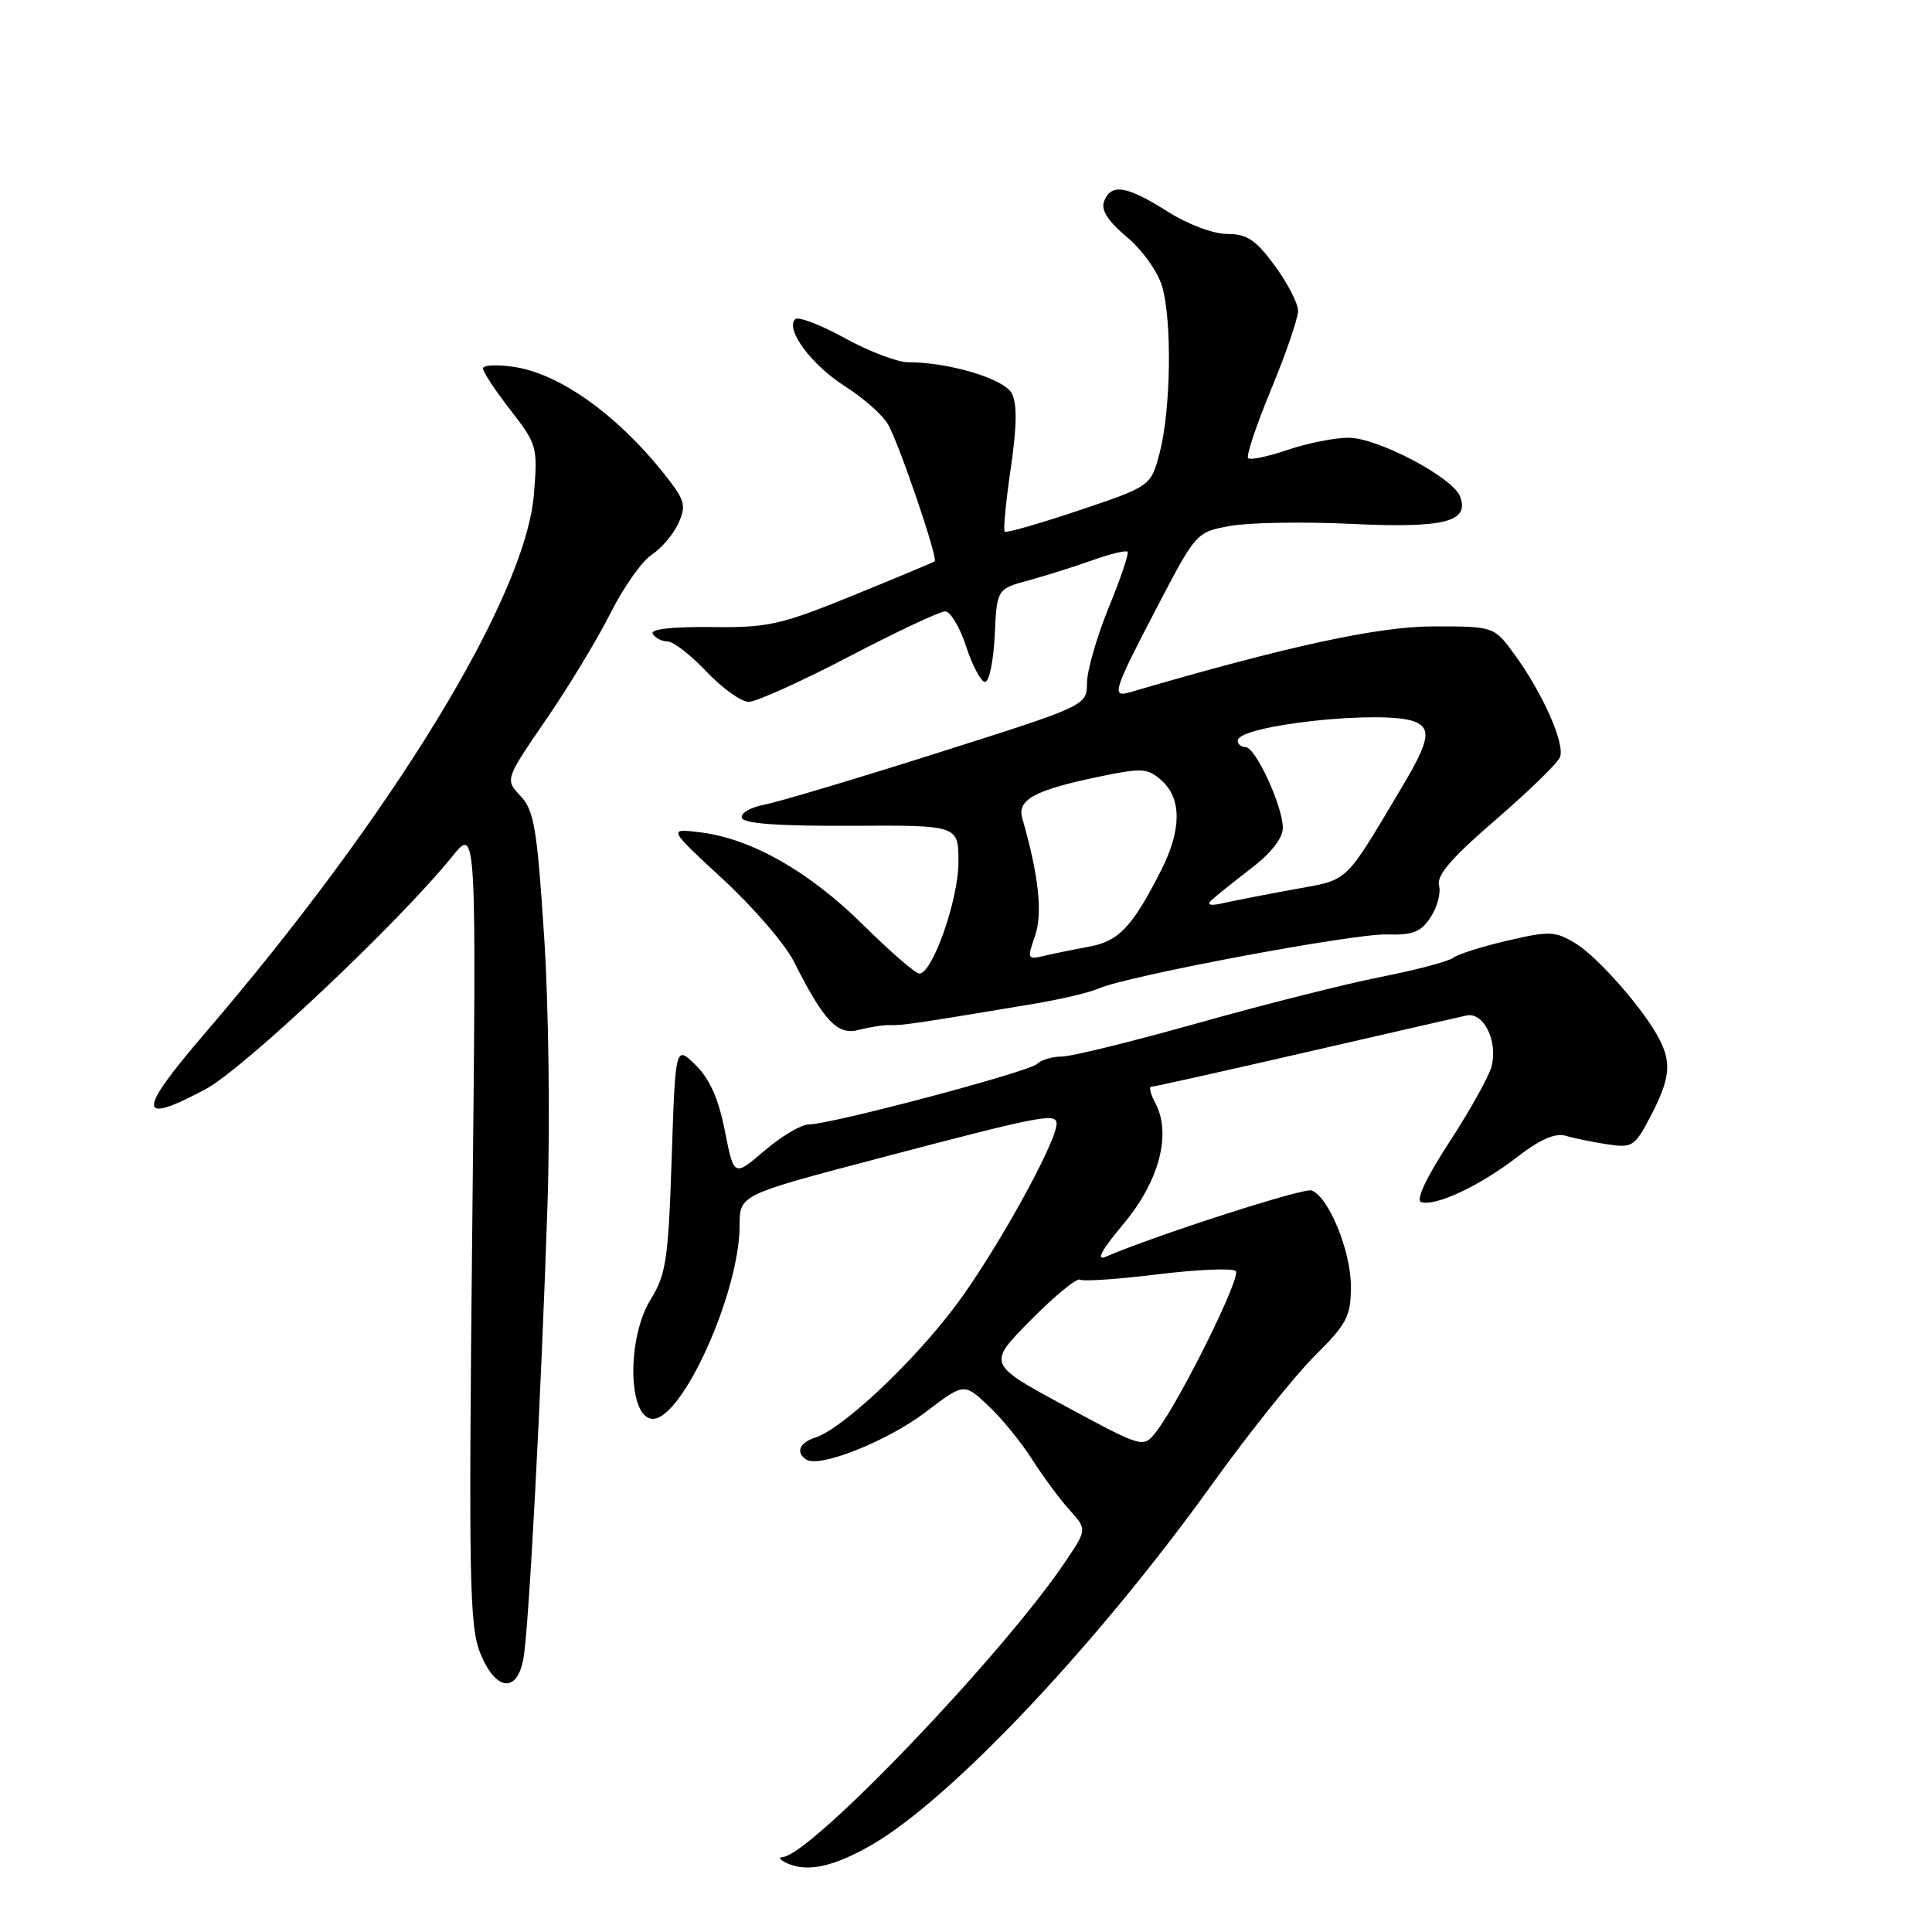 <?xml version="1.0" encoding="UTF-8" standalone="no"?>
<!DOCTYPE svg PUBLIC "-//W3C//DTD SVG 1.1//EN" "http://www.w3.org/Graphics/SVG/1.1/DTD/svg11.dtd" >
<svg xmlns="http://www.w3.org/2000/svg" xmlns:xlink="http://www.w3.org/1999/xlink" version="1.1" viewBox="0 0 256 256">
 <g >
 <path fill="currentColor"
d=" M 115.50 244.46 C 126.03 238.38 145.39 217.87 160.66 196.60 C 165.44 189.95 171.52 182.34 174.18 179.69 C 178.51 175.38 179.00 174.43 179.00 170.40 C 179.00 165.75 176.02 158.52 173.78 157.74 C 172.71 157.37 153.09 163.69 146.50 166.53 C 145.18 167.10 145.98 165.62 148.88 162.16 C 153.63 156.47 155.26 150.23 153.08 146.15 C 152.45 144.97 152.21 144.00 152.55 144.00 C 152.89 144.00 162.02 141.97 172.83 139.48 C 183.65 136.99 193.31 134.78 194.31 134.56 C 196.57 134.06 198.49 137.90 197.65 141.27 C 197.32 142.59 194.81 147.10 192.08 151.28 C 189.00 156.00 187.57 159.03 188.31 159.28 C 190.17 159.90 196.06 157.15 200.98 153.35 C 204.08 150.96 206.09 150.08 207.48 150.50 C 208.59 150.83 211.07 151.34 213.00 151.63 C 216.30 152.13 216.63 151.92 218.75 147.83 C 221.28 142.97 221.51 140.86 219.87 137.68 C 217.84 133.77 211.75 126.82 208.76 125.00 C 206.07 123.37 205.32 123.34 199.73 124.64 C 196.37 125.42 193.15 126.45 192.56 126.91 C 191.98 127.38 187.68 128.52 183.00 129.44 C 178.32 130.37 167.41 133.12 158.74 135.56 C 150.07 138.00 141.95 140.00 140.69 140.00 C 139.43 140.00 137.96 140.44 137.43 140.97 C 136.38 142.02 110.05 149.00 107.14 149.00 C 106.16 149.00 103.54 150.56 101.30 152.47 C 97.25 155.94 97.25 155.94 96.05 149.85 C 95.22 145.62 94.04 142.96 92.18 141.13 C 89.50 138.50 89.50 138.50 89.00 153.50 C 88.56 166.81 88.25 168.91 86.25 172.12 C 83.01 177.32 83.19 188.00 86.52 188.00 C 90.46 188.00 98.00 171.19 98.00 162.41 C 98.00 158.33 98.00 158.33 116.25 153.53 C 138.01 147.80 140.00 147.41 140.00 148.91 C 140.00 151.38 131.83 166.10 126.58 173.07 C 120.91 180.61 111.58 189.37 108.00 190.50 C 105.90 191.17 105.39 192.50 106.88 193.42 C 108.65 194.52 117.64 190.92 122.61 187.14 C 127.73 183.24 127.73 183.24 130.91 186.22 C 132.67 187.86 135.29 191.06 136.74 193.35 C 138.20 195.63 140.43 198.66 141.71 200.07 C 144.04 202.65 144.04 202.65 141.19 206.89 C 132.90 219.23 107.43 245.85 103.70 246.07 C 103.04 246.11 103.40 246.52 104.50 246.98 C 107.14 248.08 110.60 247.28 115.50 244.46 Z  M 69.36 219.75 C 70.08 215.74 71.71 184.96 72.55 159.50 C 72.90 148.96 72.70 133.19 72.10 124.08 C 71.17 109.76 70.77 107.38 68.97 105.47 C 66.92 103.28 66.92 103.28 72.33 95.39 C 75.31 91.05 79.16 84.70 80.88 81.27 C 82.60 77.84 85.06 74.35 86.35 73.51 C 87.64 72.66 89.23 70.80 89.88 69.37 C 90.91 67.11 90.75 66.36 88.66 63.63 C 82.35 55.40 74.46 49.61 68.25 48.64 C 65.91 48.27 64.00 48.36 64.00 48.82 C 64.00 49.29 65.64 51.77 67.64 54.34 C 71.15 58.85 71.26 59.22 70.75 65.46 C 69.66 79.07 52.07 107.89 27.08 137.00 C 18.13 147.42 18.17 149.17 27.24 144.32 C 32.32 141.60 52.87 122.22 59.91 113.50 C 63.14 109.50 63.14 109.50 62.58 162.26 C 62.09 209.10 62.20 215.46 63.62 219.01 C 65.65 224.07 68.52 224.44 69.36 219.75 Z  M 118.00 135.83 C 119.42 135.91 121.69 135.57 137.00 133.01 C 140.57 132.41 144.40 131.51 145.50 131.01 C 149.06 129.37 179.37 123.68 183.74 123.82 C 187.21 123.93 188.27 123.51 189.57 121.53 C 190.45 120.19 190.95 118.29 190.68 117.30 C 190.33 116.00 192.40 113.60 198.18 108.63 C 202.57 104.84 206.41 101.11 206.71 100.32 C 207.38 98.56 204.48 91.97 200.77 86.84 C 197.99 83.00 197.99 83.00 189.94 83.00 C 182.64 83.00 170.58 85.62 149.75 91.72 C 147.23 92.46 147.50 91.60 153.29 80.50 C 158.49 70.54 158.51 70.51 163.00 69.69 C 165.47 69.24 172.71 69.11 179.08 69.42 C 191.41 70.00 194.76 69.15 193.46 65.77 C 192.50 63.25 182.52 58.00 178.69 58.00 C 176.86 58.00 173.23 58.73 170.62 59.61 C 168.02 60.50 165.66 60.99 165.38 60.71 C 165.10 60.43 166.47 56.33 168.43 51.59 C 170.40 46.85 172.00 42.17 172.00 41.19 C 172.00 40.20 170.61 37.51 168.91 35.20 C 166.40 31.78 165.23 31.00 162.61 31.00 C 160.75 31.00 157.39 29.73 154.66 28.00 C 149.29 24.60 147.22 24.27 146.30 26.67 C 145.85 27.82 146.79 29.28 149.33 31.42 C 151.39 33.15 153.43 36.03 154.00 37.99 C 155.32 42.59 155.14 54.35 153.67 59.96 C 152.50 64.42 152.50 64.42 143.00 67.62 C 137.78 69.37 133.33 70.65 133.13 70.45 C 132.92 70.25 133.28 66.48 133.93 62.07 C 134.75 56.47 134.79 53.47 134.06 52.11 C 133.02 50.18 125.76 48.00 120.33 48.00 C 118.91 48.00 115.13 46.56 111.92 44.79 C 108.71 43.03 105.76 41.90 105.37 42.29 C 104.02 43.64 107.52 48.36 111.97 51.19 C 114.44 52.76 117.01 55.04 117.69 56.27 C 119.23 59.05 124.33 74.04 123.85 74.38 C 123.66 74.52 118.78 76.56 113.01 78.91 C 103.43 82.81 101.80 83.18 94.20 83.09 C 88.90 83.04 86.11 83.37 86.50 84.00 C 86.84 84.55 87.73 85.00 88.47 85.00 C 89.22 85.00 91.54 86.80 93.62 89.00 C 95.71 91.20 98.22 93.00 99.21 93.00 C 100.20 93.00 106.18 90.30 112.50 87.00 C 118.82 83.70 124.55 81.00 125.24 81.01 C 125.93 81.01 127.17 83.08 128.00 85.61 C 128.82 88.14 129.95 90.28 130.50 90.36 C 131.05 90.44 131.63 87.70 131.80 84.28 C 132.09 78.05 132.09 78.05 136.30 76.90 C 138.61 76.27 142.42 75.07 144.77 74.23 C 147.12 73.39 149.21 72.89 149.41 73.11 C 149.61 73.32 148.49 76.65 146.91 80.50 C 145.34 84.35 144.04 88.85 144.03 90.50 C 144.00 93.50 144.00 93.50 124.25 99.76 C 113.39 103.21 103.02 106.30 101.21 106.64 C 99.40 106.99 98.09 107.77 98.30 108.38 C 98.56 109.14 103.25 109.47 112.84 109.42 C 127.00 109.34 127.00 109.34 127.00 114.24 C 127.00 119.20 123.56 129.00 121.82 129.00 C 121.30 129.00 117.94 126.09 114.34 122.52 C 107.22 115.48 99.57 111.13 92.81 110.29 C 88.50 109.76 88.50 109.76 95.79 116.50 C 99.80 120.20 104.02 125.09 105.17 127.37 C 109.24 135.42 110.98 137.23 113.87 136.45 C 115.32 136.07 117.17 135.79 118.00 135.83 Z  M 141.16 186.32 C 130.82 180.74 130.82 180.74 136.58 174.92 C 139.75 171.71 142.69 169.31 143.10 169.56 C 143.52 169.82 148.17 169.50 153.44 168.85 C 158.70 168.21 163.34 168.01 163.75 168.42 C 164.51 169.17 156.31 185.71 153.21 189.70 C 151.50 191.90 151.50 191.90 141.16 186.32 Z  M 137.14 124.03 C 138.18 121.03 137.64 115.98 135.46 108.44 C 134.74 105.94 137.11 104.67 145.89 102.86 C 151.38 101.73 152.10 101.78 153.96 103.46 C 156.59 105.85 156.56 109.97 153.87 115.29 C 150.06 122.81 148.25 124.73 144.26 125.45 C 142.19 125.83 139.49 126.38 138.27 126.67 C 136.15 127.18 136.09 127.04 137.14 124.03 Z  M 160.50 119.31 C 161.05 118.78 163.41 116.89 165.75 115.09 C 168.47 113.01 169.99 111.05 169.98 109.67 C 169.95 106.76 166.36 99.00 165.05 99.00 C 164.47 99.00 164.00 98.61 164.00 98.14 C 164.00 96.09 183.26 94.01 187.42 95.61 C 189.71 96.49 189.39 98.21 185.83 104.18 C 177.98 117.35 178.88 116.49 171.36 117.86 C 167.59 118.55 163.38 119.37 162.00 119.69 C 160.40 120.05 159.86 119.92 160.50 119.31 Z "/>
</g>
</svg>